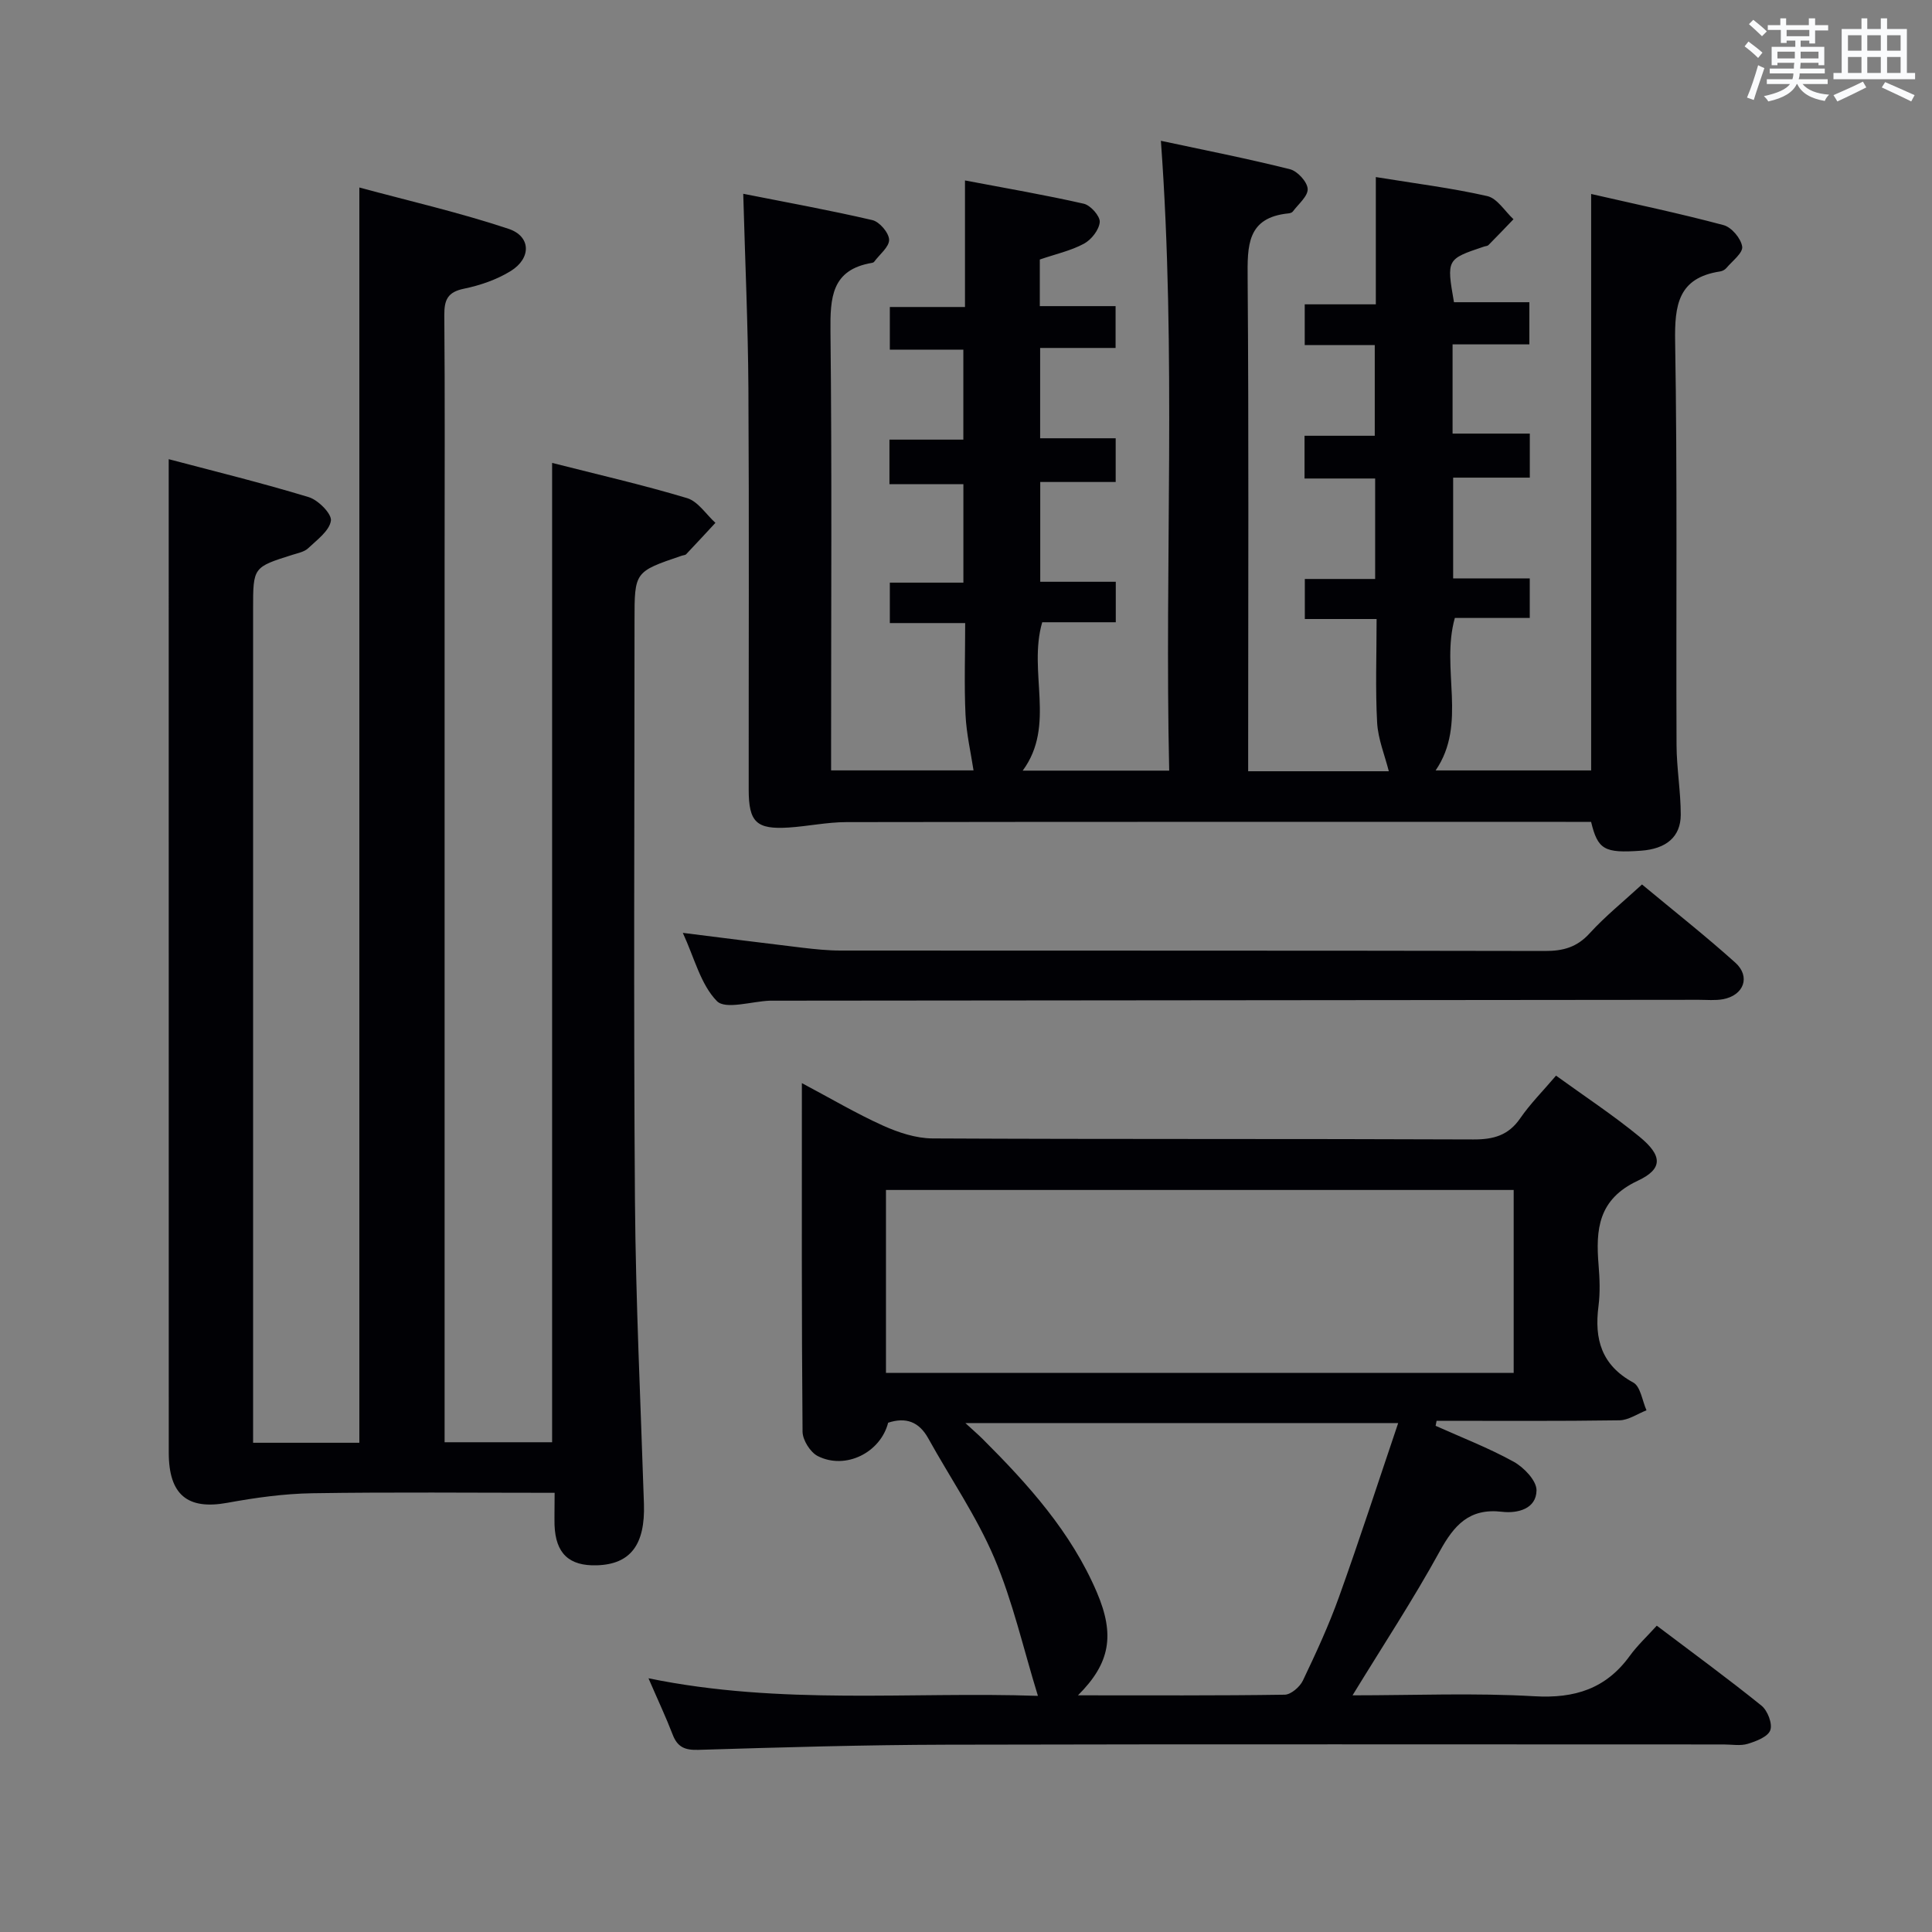 <svg enable-background="new 0 0 400 400" viewBox="0 0 400 400" xmlns="http://www.w3.org/2000/svg"><rect x="0" y="0" width="400" height="400" fill="#808080" stroke="none"/><g fill="#010105"><path d="m199.83 129c-5.58 0-10.39 0-15.6 0 0-2.77 0-5.29 0-8.37h15.23c0-6.95 0-13.35 0-20.39-4.9 0-9.95 0-15.31 0 0-3.33 0-6.04 0-9.22h15.3c0-6.34 0-12.23 0-18.63-4.98 0-9.9 0-15.22 0 0-3.03 0-5.56 0-8.83h15.56c0-8.81 0-16.93 0-26.2 8.59 1.63 16.65 3.01 24.6 4.82 1.4.32 3.39 2.57 3.3 3.79-.13 1.61-1.73 3.66-3.26 4.48-2.72 1.47-5.87 2.15-9.15 3.28v9.65h15.69v8.66c-5.11 0-10.19 0-15.62 0v18.7h15.64v9.05c-5.05 0-10.15 0-15.62 0v20.66h15.64v8.38c-5.08 0-10.3 0-15.23 0-3 10.34 2.88 21.33-4.04 30.72h30.33c-.98-43.07 1.51-86.23-1.72-130.4 9.1 1.95 17.97 3.69 26.73 5.89 1.55.39 3.58 2.61 3.66 4.07.08 1.51-1.93 3.14-3.08 4.69-.17.23-.59.35-.9.38-8.63.86-8.5 6.73-8.45 13.44.25 31.99.11 63.98.11 95.98v6.08h29.12c-.84-3.32-2.23-6.66-2.42-10.07-.38-6.95-.11-13.94-.11-21.45-5.07 0-9.81 0-14.86 0 0-2.92 0-5.32 0-8.29h14.56c0-7.13 0-13.7 0-20.8-4.88 0-9.63 0-14.62 0 0-3.13 0-5.74 0-8.85h14.54c0-6.38 0-12.28 0-18.77-4.71 0-9.46 0-14.5 0 0-3.01 0-5.44 0-8.44h14.72c0-8.95 0-17.35 0-26.35 8.15 1.33 15.7 2.26 23.08 3.94 2.06.47 3.63 3.13 5.42 4.79-1.72 1.79-3.43 3.59-5.18 5.35-.21.21-.62.21-.94.32-7.73 2.59-7.75 2.62-6.2 11.51h15.61v8.73c-5.14 0-10.36 0-15.9 0v18.47h15.99v9.12c-5.2 0-10.31 0-15.87 0v20.86h15.86v8.19c-5.2 0-10.44 0-15.51 0-2.98 10.57 2.65 21.89-3.98 31.57h32.2c0-39.44 0-78.96 0-119.35 9.19 2.11 18.37 4.03 27.42 6.45 1.65.44 3.61 2.76 3.85 4.45.19 1.3-2.05 2.98-3.27 4.43-.3.36-.83.64-1.3.71-8.71 1.32-9.44 6.98-9.31 14.57.47 27.82.17 55.65.29 83.48.02 4.81.87 9.61.87 14.42 0 4.61-3.03 7.09-8.24 7.46-7.56.54-8.93-.2-10.32-5.97-1.67 0-3.47 0-5.27 0-49.65 0-99.31-.03-148.96.05-3.96.01-7.91.86-11.87 1.12-6.72.43-8.31-1.1-8.31-7.86-.02-27.66.1-55.32-.06-82.98-.08-13.13-.68-26.25-1.07-40.37 8.76 1.74 17.79 3.37 26.73 5.45 1.48.34 3.43 2.63 3.47 4.06.04 1.49-1.97 3.04-3.09 4.56-.09.12-.28.21-.43.23-8.44 1.4-8.69 7.24-8.62 14.23.31 28.32.13 56.65.13 84.98v5.87h29.49c-.55-3.63-1.47-7.55-1.66-11.51-.29-6.09-.07-12.23-.07-18.99z"/><path d="m114.83 309.07c-17.21 0-33.69-.17-50.15.09-5.88.09-11.81.92-17.61 1.98-8.21 1.5-12.13-1.62-12.13-10.39-.01-61.32-.01-122.65-.01-183.97 0-6.95 0-13.9 0-21.71 9.38 2.48 19.27 4.9 29 7.86 1.96.6 4.79 3.46 4.58 4.88-.31 2.1-2.89 3.97-4.71 5.7-.78.74-2.08.99-3.19 1.34-8.2 2.58-8.21 2.57-8.21 11.19v165.98 6.69h22c0-86.15 0-172.34 0-259.89 10.39 2.81 20.81 5.2 30.9 8.56 4.65 1.55 4.72 6.08.46 8.72-2.89 1.79-6.34 2.98-9.69 3.67-3.39.69-4.1 2.3-4.08 5.47.14 16.83.06 33.66.06 50.49v176.48 6.39h22.26c0-67.53 0-134.92 0-202.76 9.38 2.39 18.75 4.53 27.94 7.29 2.27.68 3.93 3.36 5.87 5.12-2.01 2.17-4.01 4.34-6.05 6.49-.2.21-.62.21-.94.32-9.76 3.31-9.76 3.31-9.76 13.46 0 39.99-.21 79.99.09 119.98.16 20.96 1.18 41.91 1.86 62.87.27 8.44-2.78 12.5-9.75 12.71-5.76.17-8.54-2.46-8.76-8.34-.04-1.99.02-3.97.02-6.67z"/><path d="m297.23 295.2c5.42 2.43 10.99 4.58 16.17 7.44 2.11 1.17 4.74 3.91 4.72 5.92-.04 3.86-3.95 4.81-7.12 4.44-6.8-.81-9.95 2.77-12.94 8.22-5.48 9.98-11.76 19.52-18.03 29.78 12.8 0 25.26-.53 37.64.19 8.37.49 14.82-1.55 19.76-8.36 1.55-2.14 3.53-3.98 5.59-6.25 7.54 5.7 14.74 10.96 21.68 16.56 1.26 1.02 2.31 3.73 1.82 5.08-.48 1.35-2.91 2.29-4.66 2.82-1.53.47-3.3.13-4.97.13-53.64 0-107.28-.08-160.93.05-17.13.04-34.27.55-51.4 1.07-2.8.08-4.31-.59-5.3-3.18-1.36-3.54-2.98-6.97-5-11.64 27.46 5.64 54.28 2.73 80.63 3.64-3.03-9.83-5.2-19.54-9.03-28.55-3.67-8.63-9.1-16.51-13.67-24.76-1.92-3.47-4.66-4.44-8.31-3.24-1.58 6.18-8.8 9.81-14.56 6.91-1.55-.78-3.14-3.31-3.16-5.05-.21-23.79-.14-47.57-.14-72.17 5.98 3.17 11.23 6.28 16.76 8.78 3.2 1.44 6.84 2.65 10.3 2.67 37.32.19 74.63.05 111.95.21 4.19.02 7.28-.83 9.73-4.4 2.06-2.99 4.67-5.6 7.4-8.81 5.88 4.26 11.81 8.16 17.27 12.64 4.75 3.9 4.94 6.64-.35 9.12-8.2 3.84-8.72 10.08-8.11 17.47.23 2.81.34 5.7-.02 8.49-.89 6.85.62 12.23 7.2 15.82 1.51.82 1.86 3.78 2.74 5.75-1.87.72-3.73 2.05-5.61 2.07-12.61.19-25.23.1-37.85.1-.07.35-.14.7-.2 1.04zm-113.8-10.95h129.96c0-12.87 0-25.4 0-37.88-43.52 0-86.61 0-129.96 0zm39.75 66.75c14.93 0 28.86.08 42.8-.13 1.3-.02 3.14-1.61 3.77-2.93 2.71-5.68 5.37-11.43 7.49-17.35 4.24-11.81 8.11-23.76 12.24-35.96-30.25 0-59.51 0-89.61 0 1.64 1.51 2.63 2.36 3.56 3.28 9.45 9.43 18.35 19.3 23.67 31.78 3.75 8.79 2.78 14.65-3.92 21.31z"/><path d="m339.96 183.12c6.62 5.5 13.14 10.64 19.3 16.17 3.24 2.9 1.79 6.8-2.55 7.59-1.62.29-3.32.12-4.98.12-63.94.06-127.89.12-191.83.18-.17 0-.33-.01-.5 0-3.77.14-9.19 1.9-10.97.09-3.37-3.44-4.65-8.93-7.06-14.13 8.72 1.09 16.71 2.12 24.71 3.07 2.63.31 5.29.59 7.94.59 48.62.03 97.25-.01 145.87.09 3.74.01 6.6-.77 9.22-3.65 3.22-3.53 6.98-6.56 10.85-10.12z"/></g><path d="m361.2 9.6.8-1c.9.7 1.9 1.4 2.9 2.3l-.9 1.1c-1-1-2-1.8-2.8-2.4zm.5 10.6c.9-2.1 1.6-4.3 2.3-6.7.4.2.8.4 1.3.6-.7 2.1-1.5 4.3-2.2 6.6zm.4-15.2.9-.9c1 .8 2 1.6 2.8 2.4l-1 1c-.9-.9-1.8-1.7-2.7-2.5zm12.5-1.2h1.2v1.4h2.7v1.1h-2.7v2.7h-1.2v-.6h-1.8v1.3h4.9v3.8h-1.2v-.5h-3.7c0 .4-.1.9-.1 1.2h5.1v1h-5.2c0 .5-.1.9-.2 1.2h6v1h-5.2c1.1 1.3 2.9 2 5.5 2.2-.4.4-.7.8-.9 1.3-2.9-.5-4.8-1.6-5.7-3.5h-.1c-.8 1.7-2.7 2.9-5.9 3.6-.2-.4-.6-.8-.9-1.1 2.8-.6 4.6-1.4 5.4-2.5h-4.8v-1h5.3c.1-.3.2-.7.2-1.2h-4.9v-1h5c0-.4 0-.8.1-1.2h-3.5v.5h-1.2v-3.8h4.9v-1.3h-1.8v.5h-1.2v-2.7h-2.7v-1h2.6v-1.4h1.2v1.4h4.7v-1.4zm-6.6 8.3h3.6c0-.4 0-.9 0-1.4h-3.6zm1.9-4.6h4.7v-1.3h-4.7zm6.6 3.2h-3.7v1.4h3.7z" fill="#fafbfc"/><path d="m385.3 3.8h1.3v2.2h2.8v-2.2h1.3v2.2h4.1v9.1h1.7v1.3h-16.9v-1.3h1.7v-9.1h4.1v-2.2zm.4 13.1.7 1.2c-1.8.9-3.8 1.9-6 2.9-.2-.4-.5-.8-.8-1.3 2.3-1 4.3-1.9 6.1-2.8zm-3.1-6.4h2.8v-3.2h-2.8zm0 4.6h2.8v-3.3h-2.8zm4-4.6h2.8v-3.2h-2.8zm0 4.6h2.8v-3.3h-2.8zm3.7 1.9c2.1.9 4.1 1.8 6.1 2.7l-.7 1.3c-2.2-1.1-4.2-2-6.1-2.9zm3.2-9.7h-2.8v3.2h2.8zm-2.8 7.8h2.8v-3.3h-2.8z" fill="#fafbfc"/></svg>